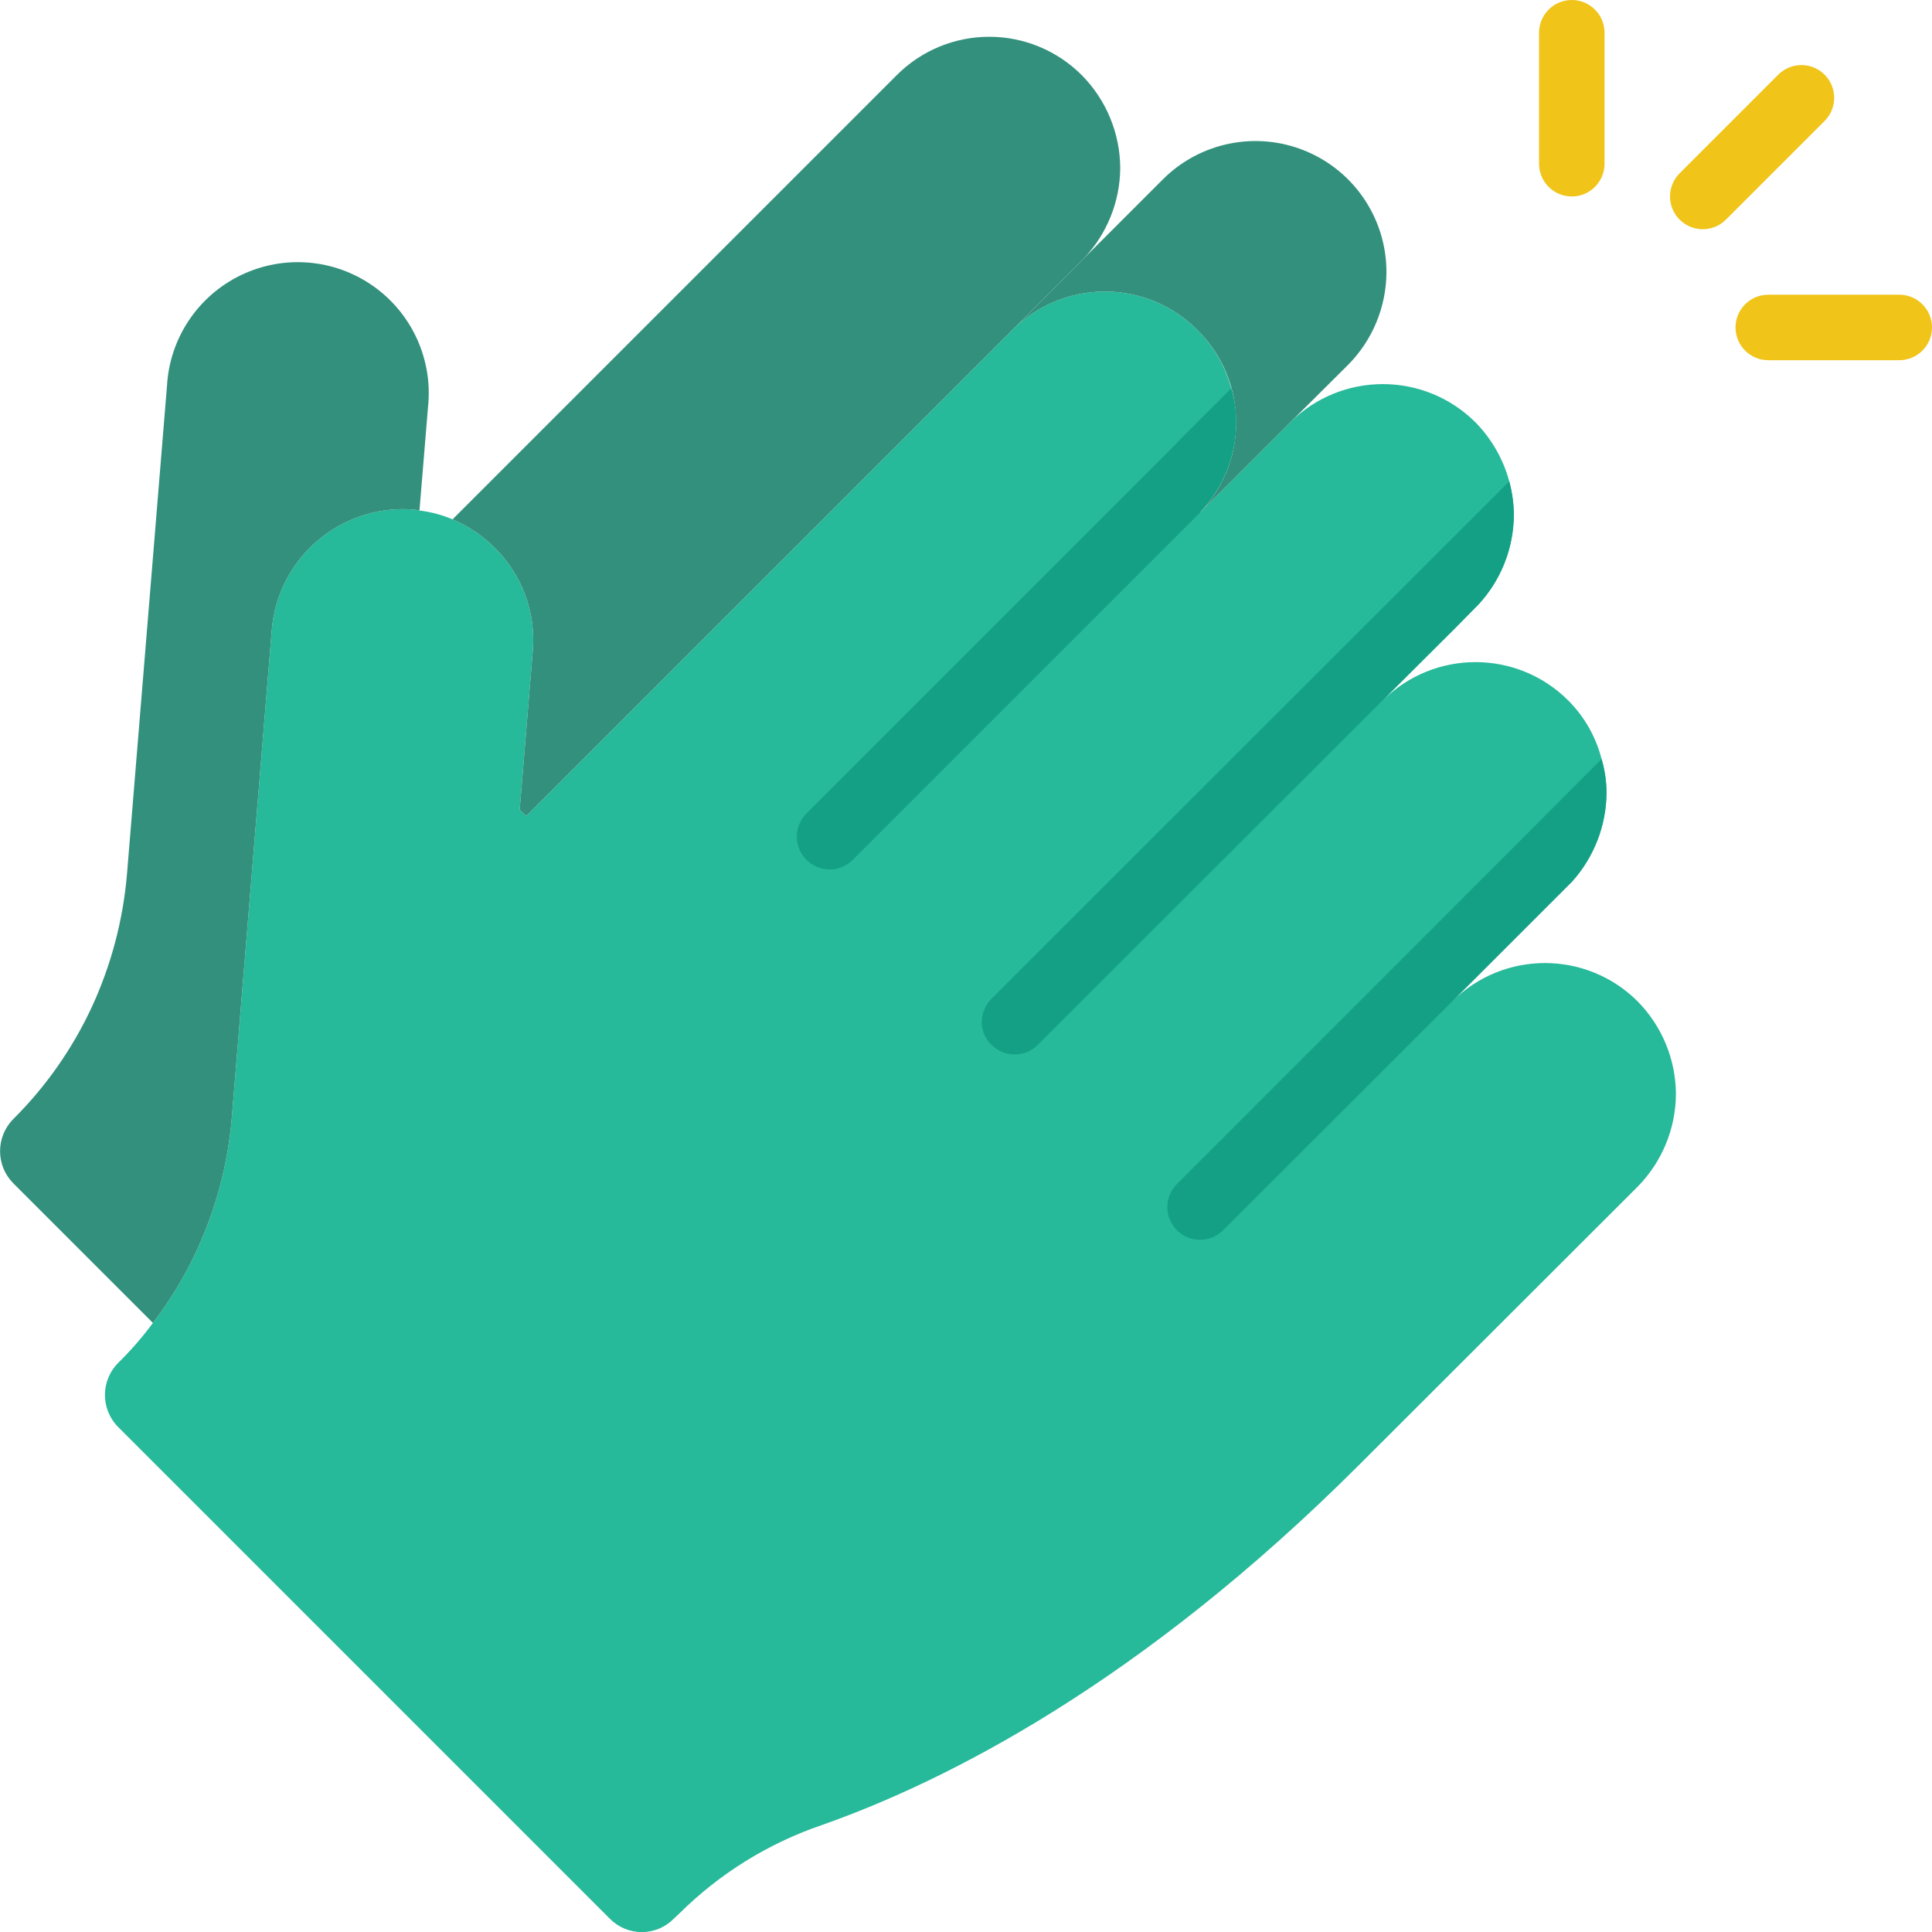 <svg height="512" viewBox="0 0 59 59" width="512" xmlns="http://www.w3.org/2000/svg"><g id="Page-1" fill="none" fill-rule="evenodd"><g id="036---Clapping" fill-rule="nonzero"><path id="Shape" d="m51.18 33.41c-.006 1.06-.426 2.075-1.17 2.83l-8.49 8.48c-6.71 6.71-12.67 9.69-16.41 11.01-1.644.559-3.138 1.486-4.37 2.71l-.16.15c-.258.264-.611.413-.98.413s-.722-.149-.98-.413l-15.01-15.01c-.54-.542-.54-1.418 0-1.96.385-.378.74-.786 1.06-1.22.528-.688.977-1.433 1.34-2.22.592-1.28.954-2.654 1.07-4.06l1.22-14.89c.186-2.199 2.11-3.837 4.31-3.67.067.004.134.014.2.03.348.043.688.133 1.01.27.483.203.921.499 1.29.87.836.825 1.261 1.98 1.16 3.15l-.4 4.85.2.19 10.96-10.96 3.88-3.88c.749-.754 1.768-1.177 2.83-1.177s2.081.424 2.83 1.177c.495.492.85 1.106 1.03 1.78.099.338.15.688.15 1.04-.003 1.011-.389 1.983-1.08 2.72l-.01.02 2.74-2.74c1.564-1.56 4.096-1.56 5.66 0 .492.502.847 1.122 1.03 1.8.091.336.138.682.14 1.03-.007 1.013-.392 1.986-1.08 2.73l-.74.75-2.18 2.18c1.564-1.56 4.096-1.56 5.66 0 .494.494.847 1.113 1.02 1.79.099.338.15.688.15 1.04-.009.998-.383 1.958-1.05 2.7l-3.08 3.08-.58.58c1.564-1.56 4.096-1.56 5.66 0 .744.755 1.164 1.77 1.17 2.83z" fill="#26b99a"/><g fill="#33907c"><path id="Shape" d="m42.34 8.31c-.004 1.06-.424 2.077-1.17 2.83l-1.77 1.76-2.83 2.83c.755-.746 1.18-1.764 1.18-2.825s-.425-2.079-1.18-2.825c-.749-.754-1.768-1.177-2.83-1.177s-2.081.424-2.83 1.177l2.13-2.13 2.47-2.47c1.144-1.145 2.866-1.488 4.361-.868 1.496.62 2.47 2.08 2.469 3.698z"/><path id="Shape" d="m34.21 5.13c-.007 1.027-.404 2.014-1.11 2.76l-.06.06-2.13 2.13-3.88 3.88-10.96 10.96-.2-.19.4-4.85c.101-1.17-.324-2.325-1.16-3.15-.369-.371-.807-.667-1.29-.87l13.56-13.56c.749-.754 1.768-1.177 2.83-1.177s2.081.424 2.83 1.177c.744.755 1.164 1.77 1.17 2.83z"/><path id="Shape" d="m13.07 12.44-.26 3.15c-.066-.016-.133-.026-.2-.03-2.2-.167-4.124 1.471-4.31 3.67l-1.22 14.89c-.116 1.406-.478 2.78-1.07 4.06-.363.787-.812 1.532-1.34 2.22l-4.27-4.27c-.53-.542-.53-1.408 0-1.95 1.001-.994 1.817-2.159 2.41-3.44.591-1.284.953-2.661 1.07-4.07l1.22-14.89c.082-1.452.946-2.744 2.255-3.376 1.309-.632 2.859-.504 4.046.335 1.188.839 1.827 2.256 1.669 3.701z"/></g><path id="Shape" d="m58 11h-4c-.552 0-1-.448-1-1 0-.552.448-1 1-1h4c.552 0 1 .448 1 1 0 .552-.448 1-1 1z" fill="#f0c419"/><path id="Shape" d="m48 6c-.552 0-1-.448-1-1v-4c0-.552.448-1 1-1s1 .448 1 1v4c0 .552-.448 1-1 1z" fill="#f0c419"/><path id="Shape" d="m52 7c-.404-0-.769-.244-.924-.617s-.069-.804.217-1.09l3-3c.251-.26.623-.364.973-.273.35.092.623.365.714.714.092.35-.013.721-.273.973l-3 3c-.187.188-.442.293-.707.293z" fill="#f0c419"/><path id="Shape" d="m46.23 15.73c-.007 1.013-.392 1.986-1.08 2.73l-.74.75-1.4 1.39-11.32 11.31c-.39.388-1.02.388-1.41 0-.193-.185-.302-.442-.3-.71.003-.127.03-.253.08-.37.048-.125.123-.237.22-.33l15.81-15.8c.091.336.138.682.14 1.03z" fill="#14a085"/><path id="Shape" d="m49.06 24.22c-.009.998-.383 1.958-1.05 2.7l-3.08 3.08-.58.58-7 6.99c-.39.388-1.02.388-1.41 0-.388-.39-.388-1.02 0-1.41l7.78-7.78 5.19-5.2c.099.338.15.688.15 1.04z" fill="#14a085"/><path id="Shape" d="m37.75 12.9c-.003 1.011-.389 1.983-1.08 2.72l-.01.02-10.62 10.62c-.39.388-1.02.388-1.41 0-.391-.387-.395-1.017-.01-1.41l11.32-11.32v-.01l1.66-1.66c.099.338.15.688.15 1.04z" fill="#14a085"/></g></g></svg>